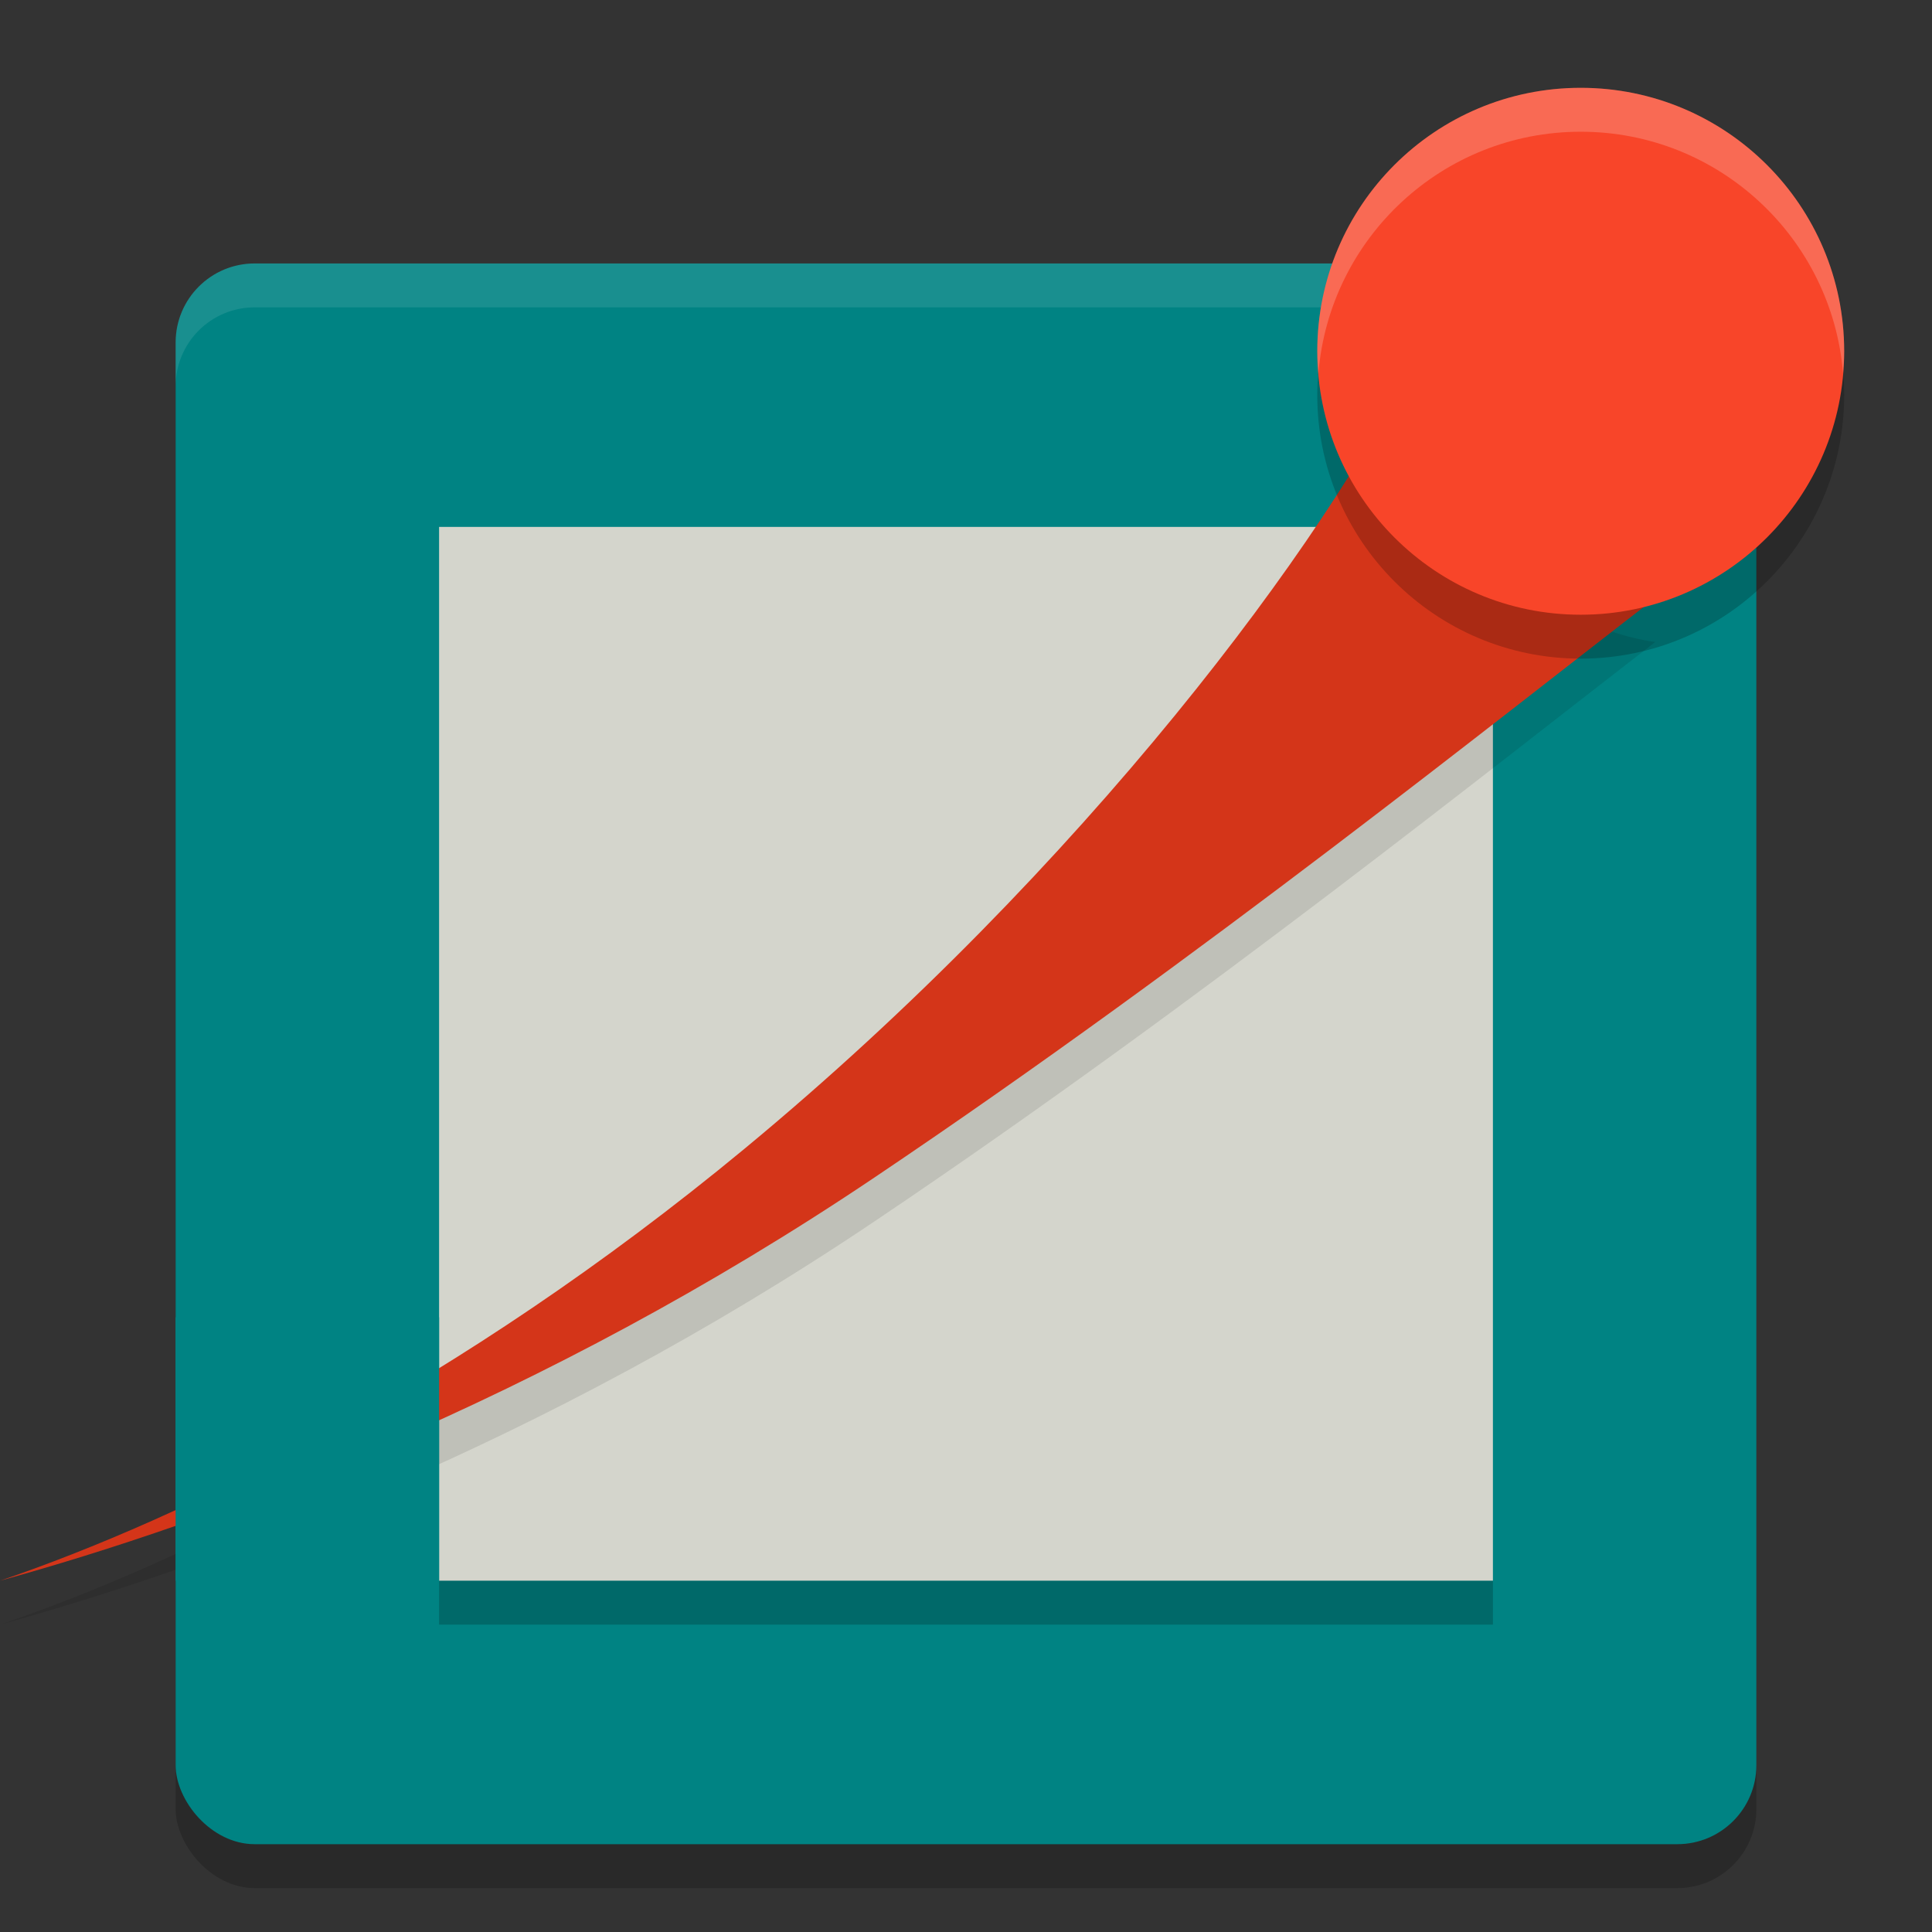 <svg xmlns="http://www.w3.org/2000/svg" width="22" height="22" version="1.1"><rect width="100%" height="100%" fill="#333333" stroke="none"/><defs>
<linearGradient id="ucPurpleBlue" x1="0%" y1="0%" x2="100%" y2="100%">
  <stop offset="0%" style="stop-color:#B794F4;stop-opacity:1"/>
  <stop offset="100%" style="stop-color:#4299E1;stop-opacity:1"/>
</linearGradient>
</defs>
 <rect style="opacity:0.2" width="18" height="18" x="2" y="3.5" rx=".9" ry=".9"/>
 <rect style="fill:#008383" width="18" height="18" x="2" y="3" rx=".9" ry=".9"/>
 <path style="opacity:0.1;fill:#ffffff" d="M 2.9,3 C 2.402,3 2,3.402 2,3.9 V 4.4 C 2,3.902 2.402,3.5 2.9,3.5 H 19.1 C 19.598,3.5 20,3.902 20,4.4 V 3.9 C 20,3.402 19.598,3 19.1,3 Z"/>
 <path style="fill:#d4d5cc" d="M 5,6 V 18 H 17 V 6 Z"/>
 <path style="opacity:0.1" d="m 16.097,4.608 c -0.96,2.008 -3.75,5.773 -7.617,8.972 C 5.206,16.287 2.055,17.801 0,18.5 2.41,17.835 6.152,16.471 9.97,13.9 13.682,11.404 17.15,8.617 18.849,7.311 17.469,7.107 16.458,5.931 16.097,4.608 Z"/>
 <path style="fill:#d43519" d="M 16.097,4.108 C 15.137,6.116 12.347,9.881 8.479,13.08 5.206,15.787 2.055,17.301 0,18 2.41,17.335 6.152,15.971 9.97,13.4 13.682,10.904 17.15,8.117 18.849,6.811 17.469,6.607 16.458,5.431 16.097,4.108 Z"/>
 <rect style="fill:#008383" width="3" height="3" x="2" y="15"/>
 <rect style="opacity:0.2" width="12" height=".5" x="5" y="18"/>
 <path style="opacity:0.2" d="M 21,4.499 C 21,6.155 19.656,7.5 18,7.5 16.342,7.5 15,6.155 15,4.499 15,2.842 16.342,1.5 18,1.5 19.656,1.5 21,2.842 21,4.499"/>
 <path style="fill:#f84529" d="M 21,3.999 C 21,5.655 19.656,7 18,7 16.342,7 15,5.655 15,3.999 15,2.342 16.342,1 18,1 19.656,1 21,2.342 21,3.999"/>
 <path style="opacity:0.2;fill:#ffffff" d="m 18,1 c -1.657,0 -3,1.342 -3,2.999 0,0.084 0.006,0.167 0.013,0.25 C 15.14,2.71 16.427,1.5 18,1.5 c 1.572,0 2.86,1.21 2.987,2.749 C 20.994,4.166 21,4.083 21,3.999 21,2.342 19.656,1 18,1 Z"/>
</svg>

